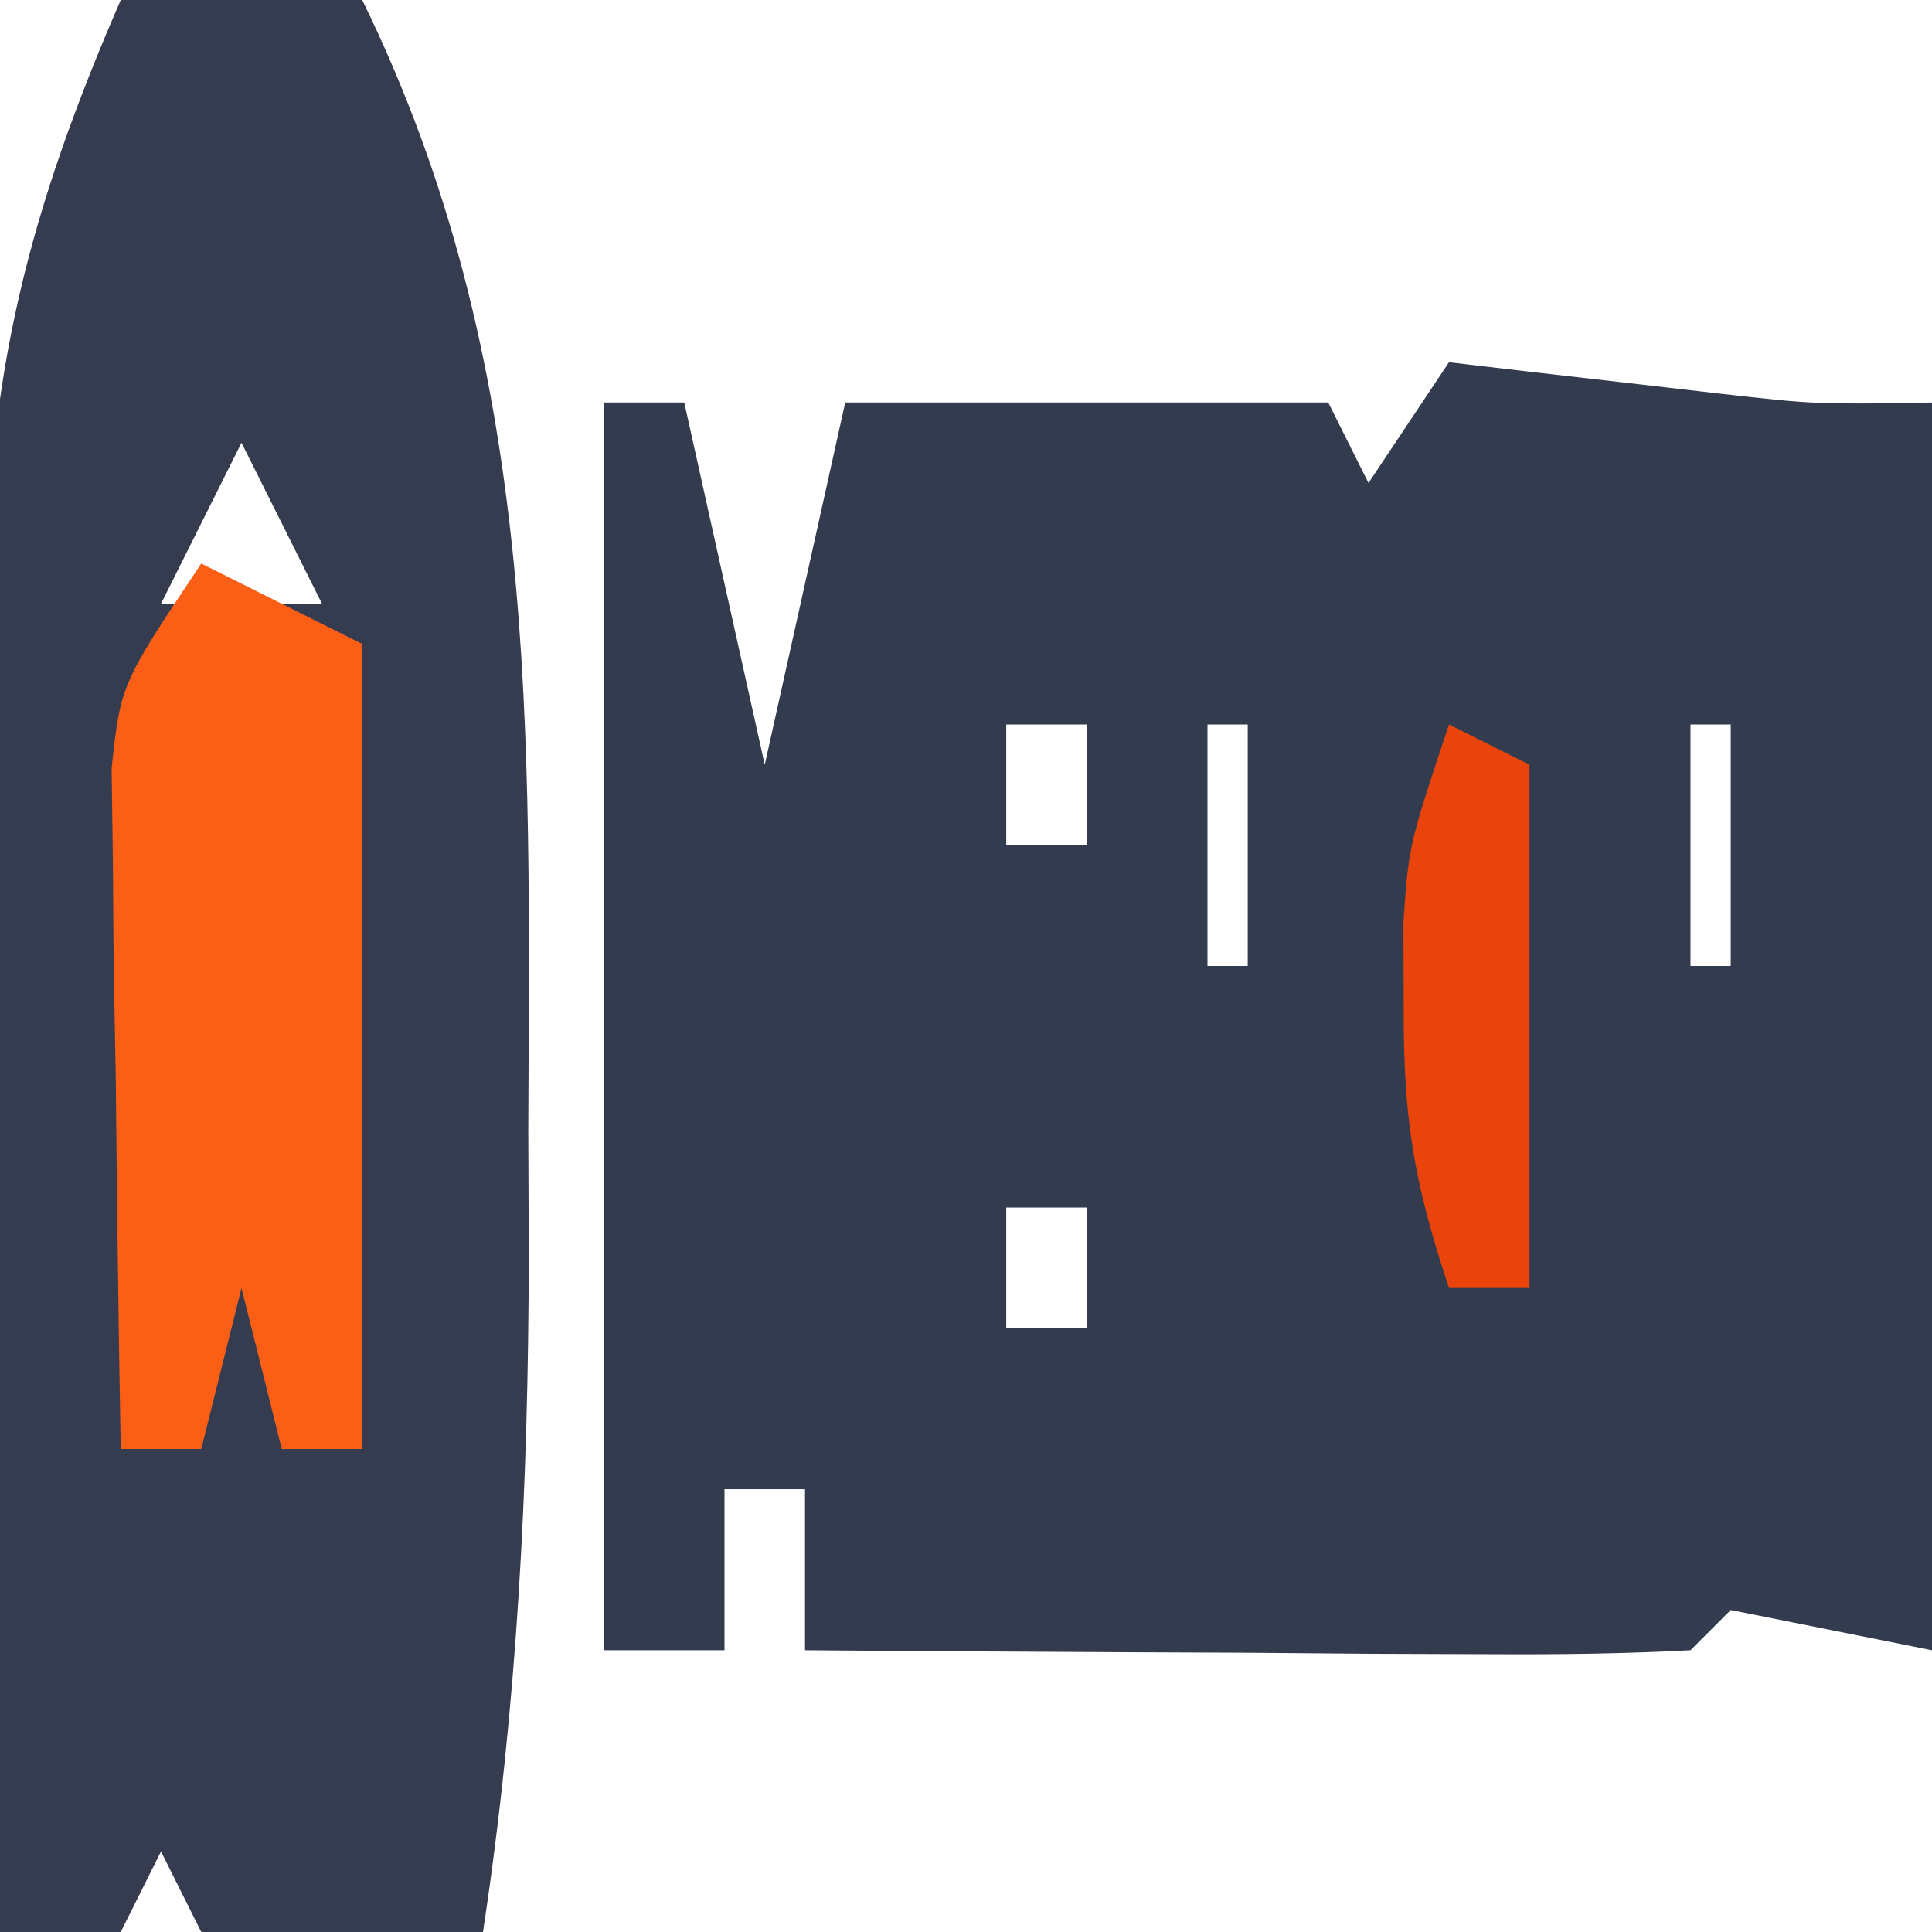<?xml version="1.0" encoding="UTF-8"?>
<svg version="1.1" xmlns="http://www.w3.org/2000/svg" width="48" height="48">
<path d="M0 0 C0.615 0.072 1.23 0.144 1.863 0.219 C3.076 0.358 3.076 0.358 4.312 0.5 C5.513 0.639 5.513 0.639 6.738 0.781 C9.119 1.048 9.119 1.048 12 1 C12 11.23 12 21.46 12 32 C10.35 31.67 8.7 31.34 7 31 C6.67 31.33 6.34 31.66 6 32 C4.365 32.087 2.727 32.107 1.09 32.098 C0.1 32.094 -0.889 32.091 -1.908 32.088 C-2.949 32.08 -3.99 32.071 -5.062 32.062 C-6.107 32.058 -7.152 32.053 -8.229 32.049 C-10.819 32.037 -13.41 32.021 -16 32 C-16 30.68 -16 29.36 -16 28 C-16.66 28 -17.32 28 -18 28 C-18 29.32 -18 30.64 -18 32 C-18.99 32 -19.98 32 -21 32 C-21 21.77 -21 11.54 -21 1 C-20.34 1 -19.68 1 -19 1 C-18.34 3.97 -17.68 6.94 -17 10 C-16.34 7.03 -15.68 4.06 -15 1 C-11.04 1 -7.08 1 -3 1 C-2.67 1.66 -2.34 2.32 -2 3 C-1.34 2.01 -0.68 1.02 0 0 Z M-11 9 C-11 9.99 -11 10.98 -11 12 C-10.34 12 -9.68 12 -9 12 C-9 11.01 -9 10.02 -9 9 C-9.66 9 -10.32 9 -11 9 Z M-6 9 C-6 10.98 -6 12.96 -6 15 C-5.67 15 -5.34 15 -5 15 C-5 13.02 -5 11.04 -5 9 C-5.33 9 -5.66 9 -6 9 Z M6 9 C6 10.98 6 12.96 6 15 C6.33 15 6.66 15 7 15 C7 13.02 7 11.04 7 9 C6.67 9 6.34 9 6 9 Z M-11 21 C-11 21.99 -11 22.98 -11 24 C-10.34 24 -9.68 24 -9 24 C-9 23.01 -9 22.02 -9 21 C-9.66 21 -10.32 21 -11 21 Z " fill="#333B4E" transform="translate(36,9)"/>
<path d="M0 0 C1.98 0 3.96 0 6 0 C10.425 9.042 10.162 18.142 10.125 28.062 C10.129 29.1 10.133 30.137 10.137 31.205 C10.129 36.899 9.852 42.369 9 48 C6.69 48 4.38 48 2 48 C1.67 47.34 1.34 46.68 1 46 C0.67 46.66 0.34 47.32 0 48 C-0.99 48 -1.98 48 -3 48 C-3.075 42.45 -3.129 36.9 -3.165 31.35 C-3.18 29.464 -3.2 27.579 -3.226 25.693 C-3.263 22.973 -3.28 20.252 -3.293 17.531 C-3.308 16.698 -3.324 15.864 -3.34 15.005 C-3.341 9.345 -2.261 5.196 0 0 Z M3 11 C2.34 12.32 1.68 13.64 1 15 C2.32 15 3.64 15 5 15 C4.34 13.68 3.68 12.36 3 11 Z M4 41 C5 45 5 45 5 45 Z " fill="#353C4F" transform="translate(3,0)"/>
<path d="M0 0 C1.32 0.66 2.64 1.32 4 2 C4 8.6 4 15.2 4 22 C3.34 22 2.68 22 2 22 C1.67 20.68 1.34 19.36 1 18 C0.67 19.32 0.34 20.64 0 22 C-0.66 22 -1.32 22 -2 22 C-2.058 18.896 -2.094 15.792 -2.125 12.688 C-2.142 11.806 -2.159 10.925 -2.176 10.018 C-2.182 9.17 -2.189 8.322 -2.195 7.449 C-2.206 6.669 -2.216 5.889 -2.227 5.085 C-2 3 -2 3 0 0 Z " fill="#FB5F16" transform="translate(5,14)"/>
<path d="M0 0 C0.66 0.33 1.32 0.66 2 1 C2 5.29 2 9.58 2 14 C1.34 14 0.68 14 0 14 C-0.892 11.324 -1.135 9.746 -1.125 7 C-1.128 6.319 -1.13 5.639 -1.133 4.938 C-1 3 -1 3 0 0 Z " fill="#E8440B" transform="translate(36,18)"/>
</svg>
